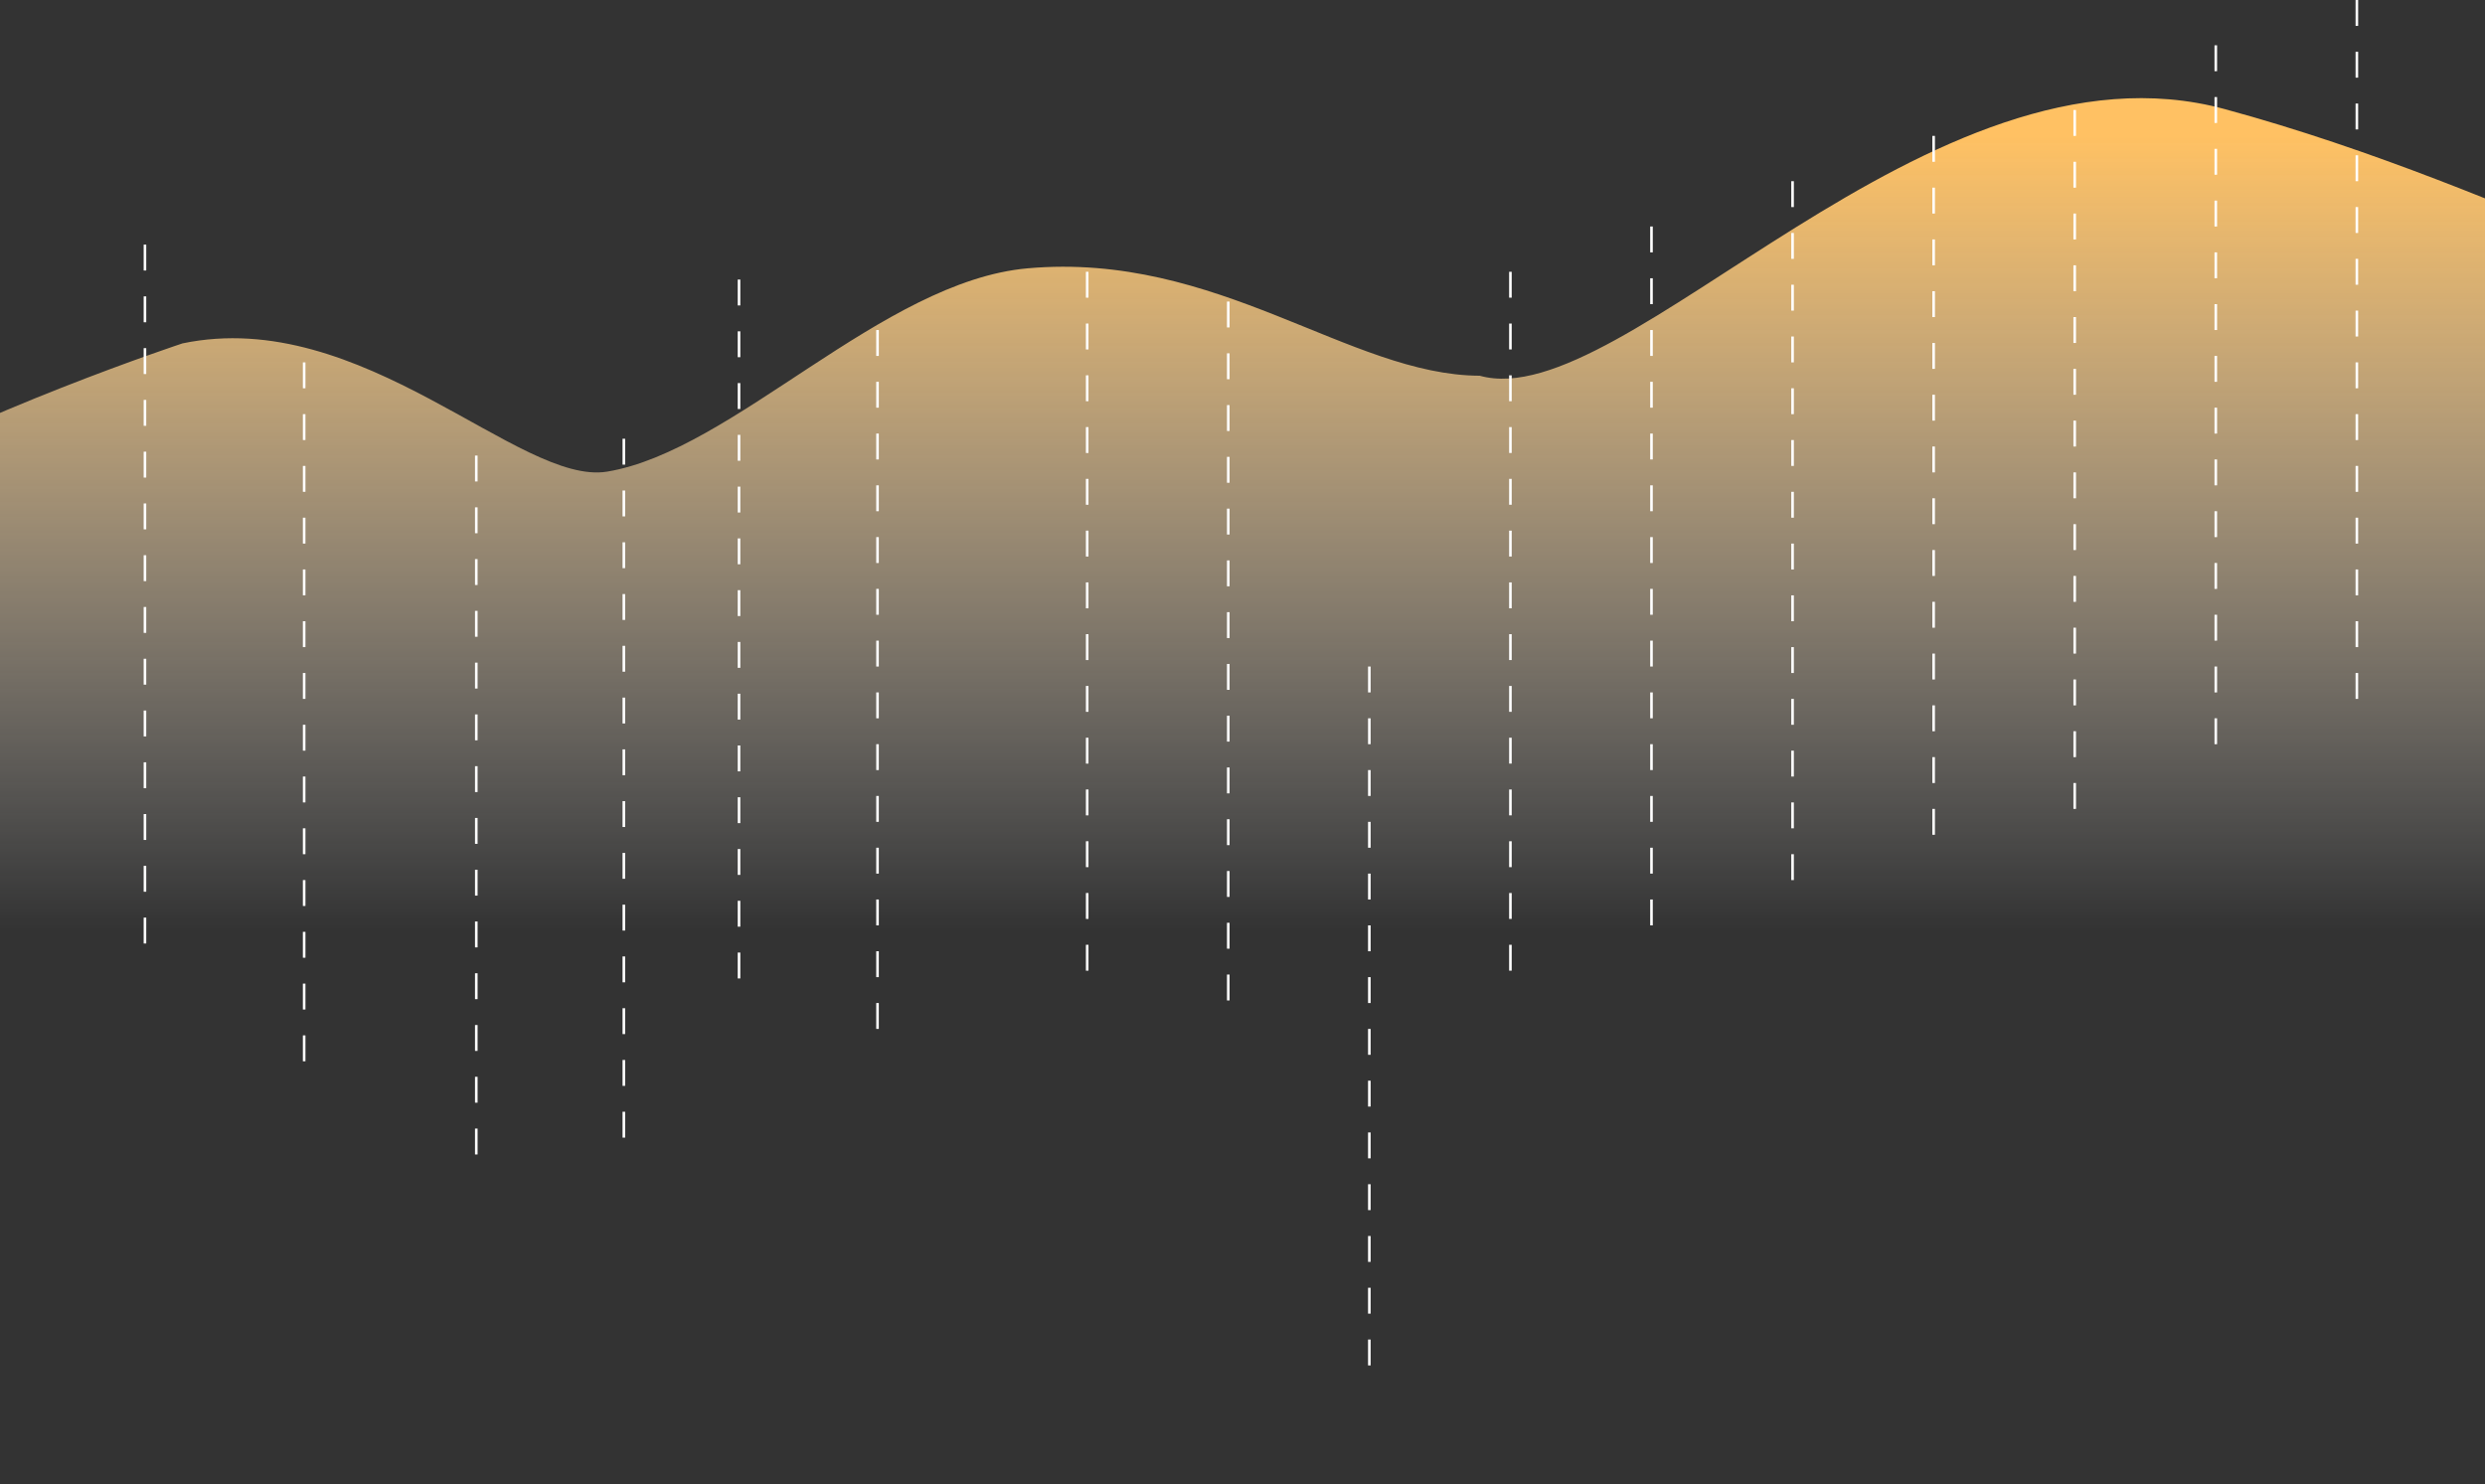 <svg width="1920" height="1147" viewBox="0 0 1920 1147" fill="none" xmlns="http://www.w3.org/2000/svg">
<rect x="0" y="0" width="1920" height="1147" fill="#333333" stroke="none"/>
<path d="M469.096 364.405C401.402 375.557 280 236.319 141 265.319C141 265.319 -18.925 318.156 -126.714 380.871C-181.03 412.473 -145.716 440.696 -145.716 440.696V1013.5L94.5 1046L469.096 961.13L1143.31 1029.82L1659.5 1147L2015 961.13L2216.1 461.733C2216.1 461.733 2330.09 340.256 2238.19 340.256C2146.28 340.256 2347.95 275.399 2246.5 270.819C2145.05 266.24 1947.5 146.338 1719 84.32C1490.5 22.301 1254.81 321.594 1143.31 290.309C1042.74 289.953 940.921 194.26 794 207.32C681.5 217.319 566.386 348.378 469.096 364.405Z" fill="url(#paint0_linear)"/>
<line x1="112" y1="189" x2="112" y2="737" stroke="white" stroke-width="2" stroke-dasharray="20 20"/>
<line x1="235" y1="280" x2="235" y2="828" stroke="white" stroke-width="2" stroke-dasharray="20 20"/>
<line x1="368" y1="352" x2="368" y2="900" stroke="white" stroke-width="2" stroke-dasharray="20 20"/>
<line x1="482" y1="339" x2="482" y2="887" stroke="white" stroke-width="2" stroke-dasharray="20 20"/>
<line x1="571" y1="216" x2="571" y2="764" stroke="white" stroke-width="2" stroke-dasharray="20 20"/>
<line x1="678" y1="255" x2="678" y2="803" stroke="white" stroke-width="2" stroke-dasharray="20 20"/>
<line x1="840" y1="210" x2="840" y2="758" stroke="white" stroke-width="2" stroke-dasharray="20 20"/>
<line x1="949" y1="233" x2="949" y2="781" stroke="white" stroke-width="2" stroke-dasharray="20 20"/>
<line x1="1058" y1="515" x2="1058" y2="1063" stroke="white" stroke-width="2" stroke-dasharray="20 20"/>
<line x1="1167" y1="210" x2="1167" y2="758" stroke="white" stroke-width="2" stroke-dasharray="20 20"/>
<line x1="1276" y1="175" x2="1276" y2="723" stroke="white" stroke-width="2" stroke-dasharray="20 20"/>
<line x1="1385" y1="140" x2="1385" y2="688" stroke="white" stroke-width="2" stroke-dasharray="20 20"/>
<line x1="1494" y1="105" x2="1494" y2="653" stroke="white" stroke-width="2" stroke-dasharray="20 20"/>
<line x1="1603" y1="85" x2="1603" y2="633" stroke="white" stroke-width="2" stroke-dasharray="20 20"/>
<line x1="1712" y1="35" x2="1712" y2="583" stroke="white" stroke-width="2" stroke-dasharray="20 20"/>
<line x1="1821" y1="4.37114e-08" x2="1821" y2="548" stroke="white" stroke-width="2" stroke-dasharray="20 20"/>
<defs>
<linearGradient id="paint0_linear" x1="937.241" y1="104.763" x2="937.241" y2="718.424" gradientUnits="userSpaceOnUse">
<stop stop-color="#FFC163"/>
<stop offset="1" stop-color="white" stop-opacity="0"/>
</linearGradient>
</defs>
</svg>
